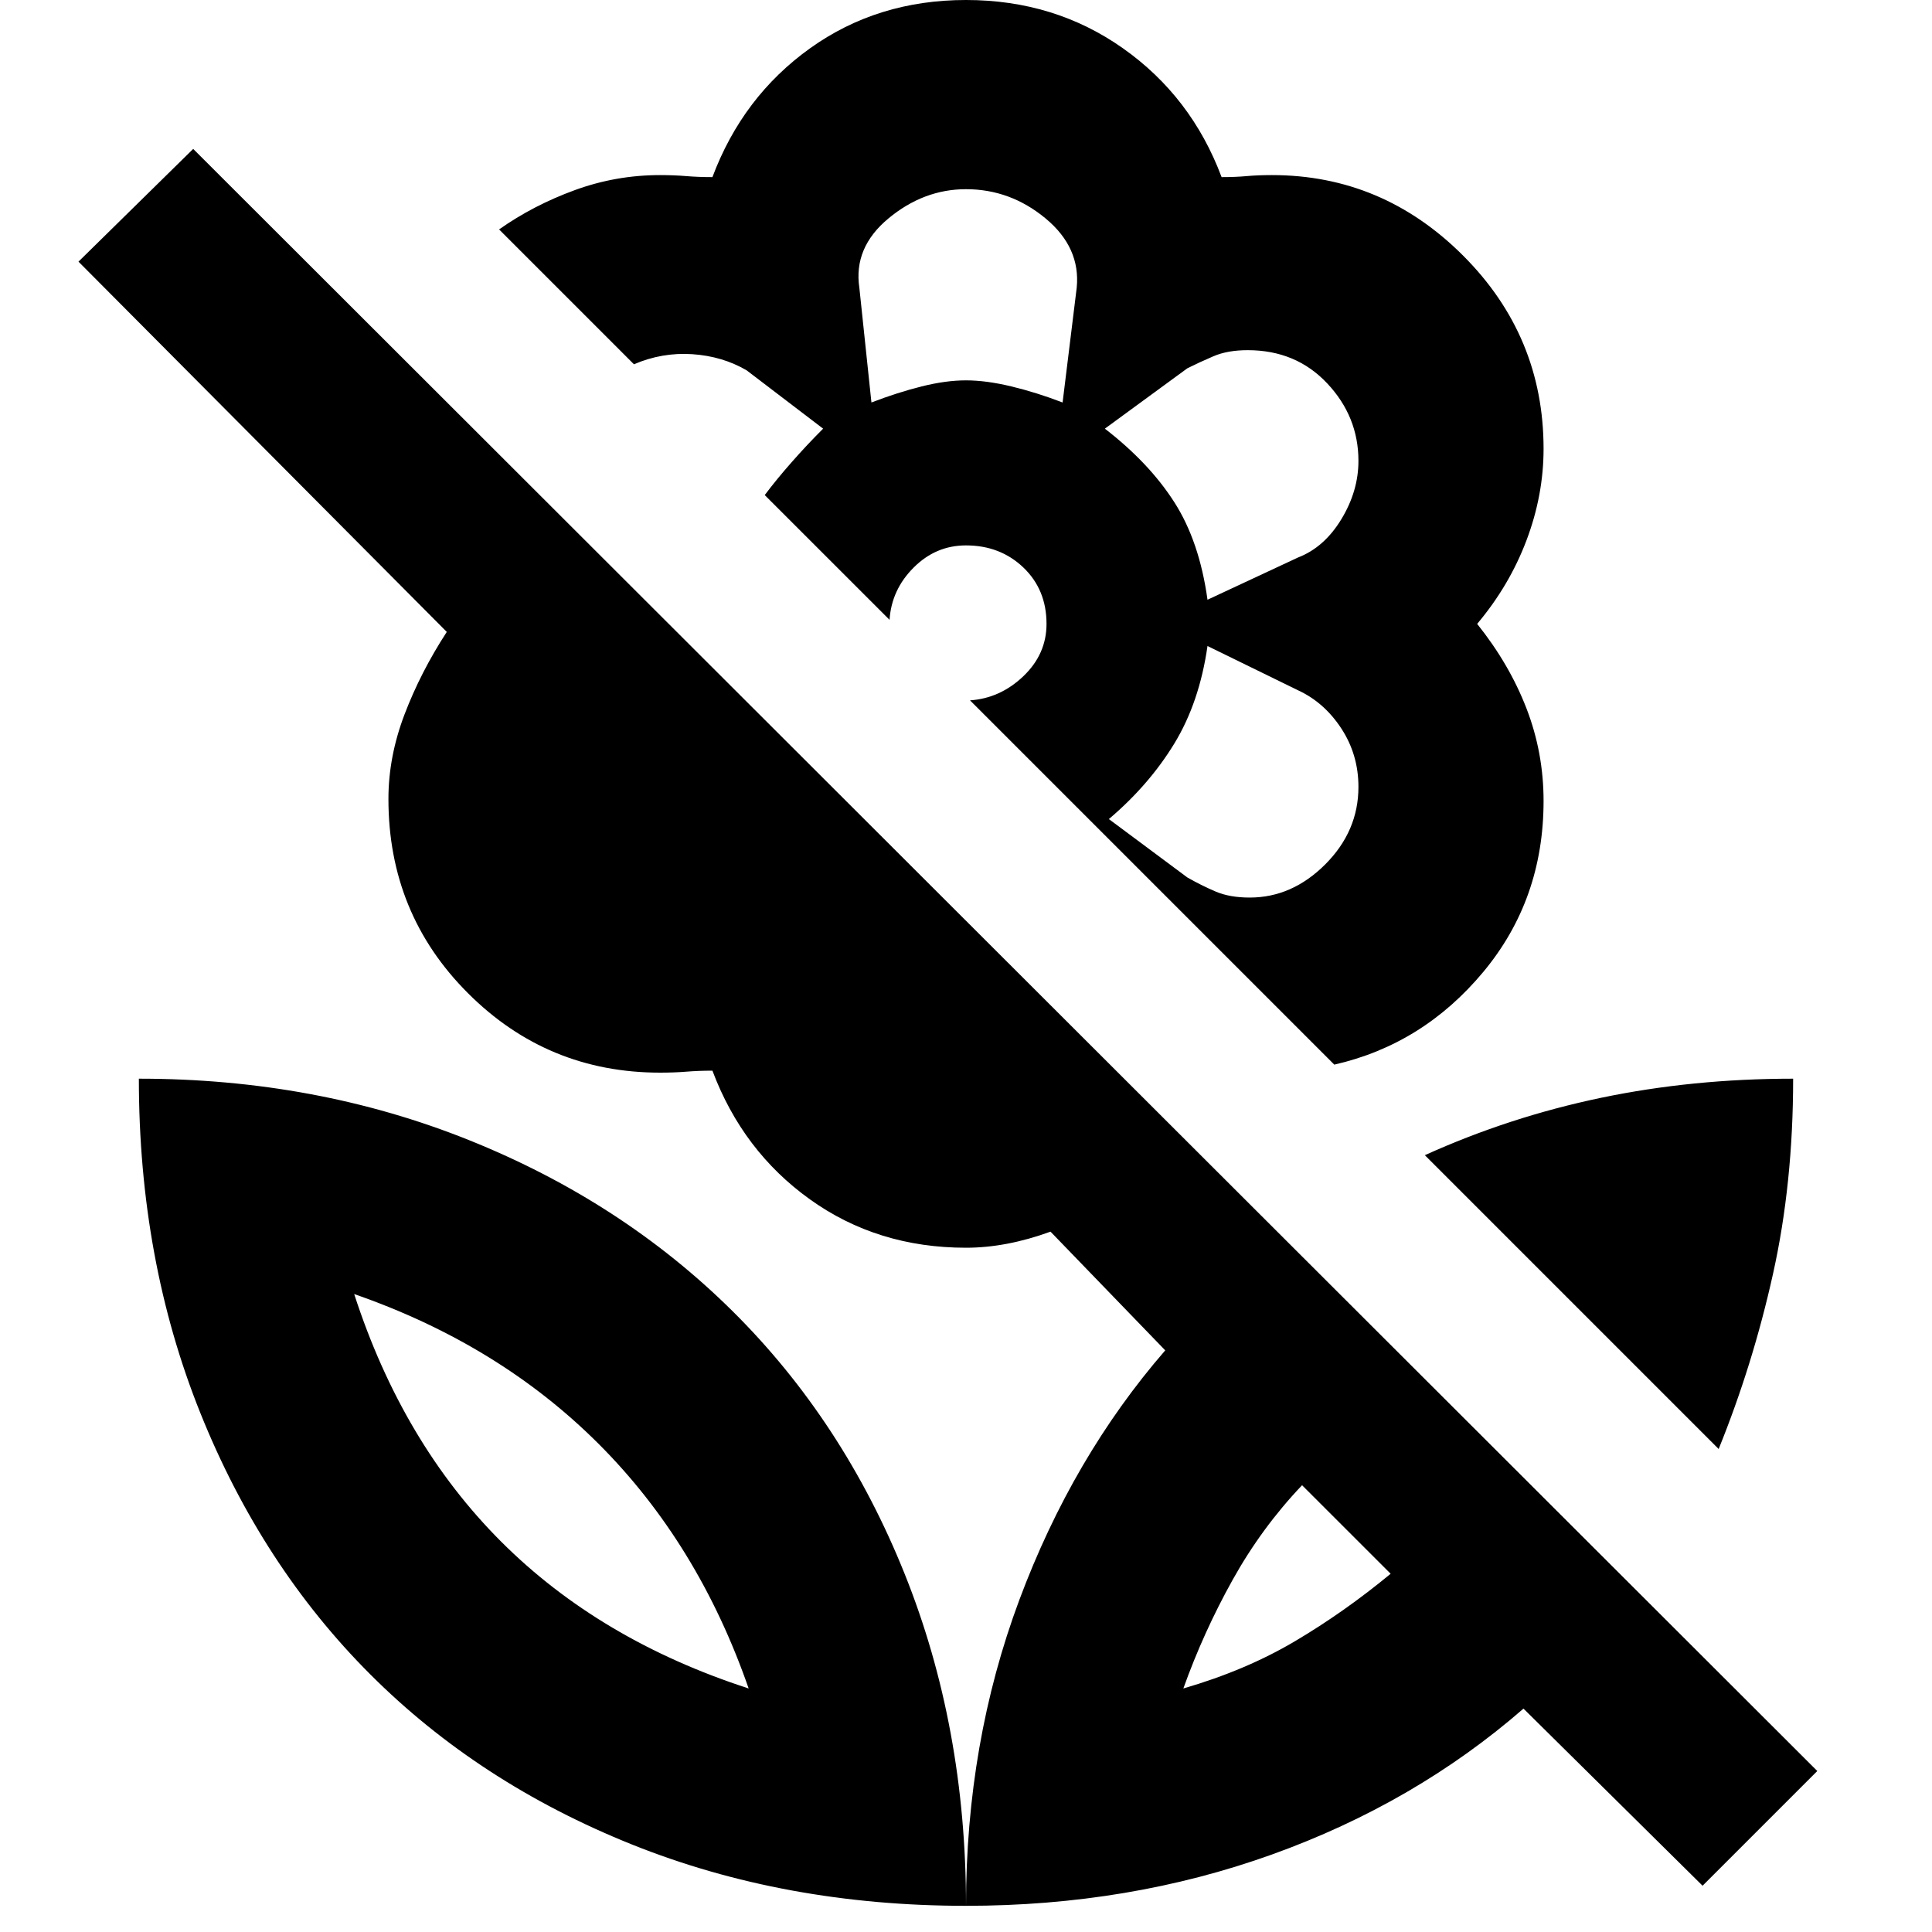 <svg xmlns="http://www.w3.org/2000/svg" height="40" width="40"><path d="M27.625 22.042 20.083 14.5q.625-.042 1.105-.5.479-.458.479-1.083 0-.709-.479-1.167-.48-.458-1.188-.458-.625 0-1.083.458-.459.458-.5 1.083l-2.584-2.583q.25-.333.563-.687.312-.355.646-.688l-1.584-1.208q-.5-.292-1.125-.334-.625-.041-1.208.209L10.333 4.75q.709-.5 1.563-.812.854-.313 1.771-.313.291 0 .541.021.25.021.542.021Q15.375 2 16.771 1 18.167 0 20 0q1.833 0 3.25 1t2.042 2.667q.291 0 .52-.021.23-.021.521-.021 2.292 0 3.959 1.667 1.666 1.666 1.666 4 0 .958-.354 1.896-.354.937-1.021 1.729.667.833 1.021 1.75.354.916.354 1.916 0 2.042-1.25 3.542t-3.083 1.917ZM18.042 8.333q.541-.208 1.041-.333.5-.125.917-.125.417 0 .938.125.52.125 1.062.333l.292-2.375q.083-.833-.646-1.437-.729-.604-1.646-.604-.875 0-1.604.604-.729.604-.604 1.437ZM25 12.417l1.875-.875q.542-.209.896-.792.354-.583.354-1.208 0-.917-.646-1.604-.646-.688-1.646-.688-.416 0-.708.125t-.542.25l-1.708 1.25q.917.708 1.437 1.521.521.812.688 2.021Zm.875 6.166q.875 0 1.563-.687.687-.688.687-1.604 0-.667-.354-1.209-.354-.541-.896-.791L25 13.375q-.167 1.167-.688 2.021-.52.854-1.354 1.562l1.625 1.209q.292.166.584.291.291.125.708.125Zm9.375 20.459-3.708-3.667q-2.25 1.958-5.209 3.021-2.958 1.062-6.333 1.062 0-3.375 1.104-6.333t3.021-5.167L21.75 25.5q-.458.167-.896.25-.437.083-.854.083-1.833 0-3.229-1-1.396-1-2.021-2.666-.292 0-.542.021-.25.02-.541.02-2.334 0-3.979-1.646-1.646-1.645-1.646-4.02 0-.875.333-1.75t.875-1.709L1.625 5.417 4 3.083l33.625 33.584ZM20 39.458q-3.75 0-6.917-1.27-3.166-1.271-5.416-3.521-2.25-2.25-3.521-5.417t-1.271-6.917q3.667 0 6.833 1.271 3.167 1.271 5.459 3.542 2.291 2.271 3.562 5.437Q20 35.75 20 39.458Zm-4.5-4.5q-1.042-3-3.104-5.062-2.063-2.063-5.063-3.104 1 3.083 3.042 5.125 2.042 2.041 5.125 3.041Zm9 0q1.292-.375 2.312-.979 1.021-.604 1.98-1.396l-1.834-1.833q-.833.875-1.437 1.958-.604 1.084-1.021 2.25ZM35.583 30 29.5 23.917q1.75-.792 3.646-1.188 1.896-.396 3.979-.396 0 2.167-.417 4.042-.416 1.875-1.125 3.625ZM24.5 34.958Zm-9 0ZM20 7.875Zm4.292 2.542Zm.041 4.958Zm-8.5-5.125Z"/></svg>